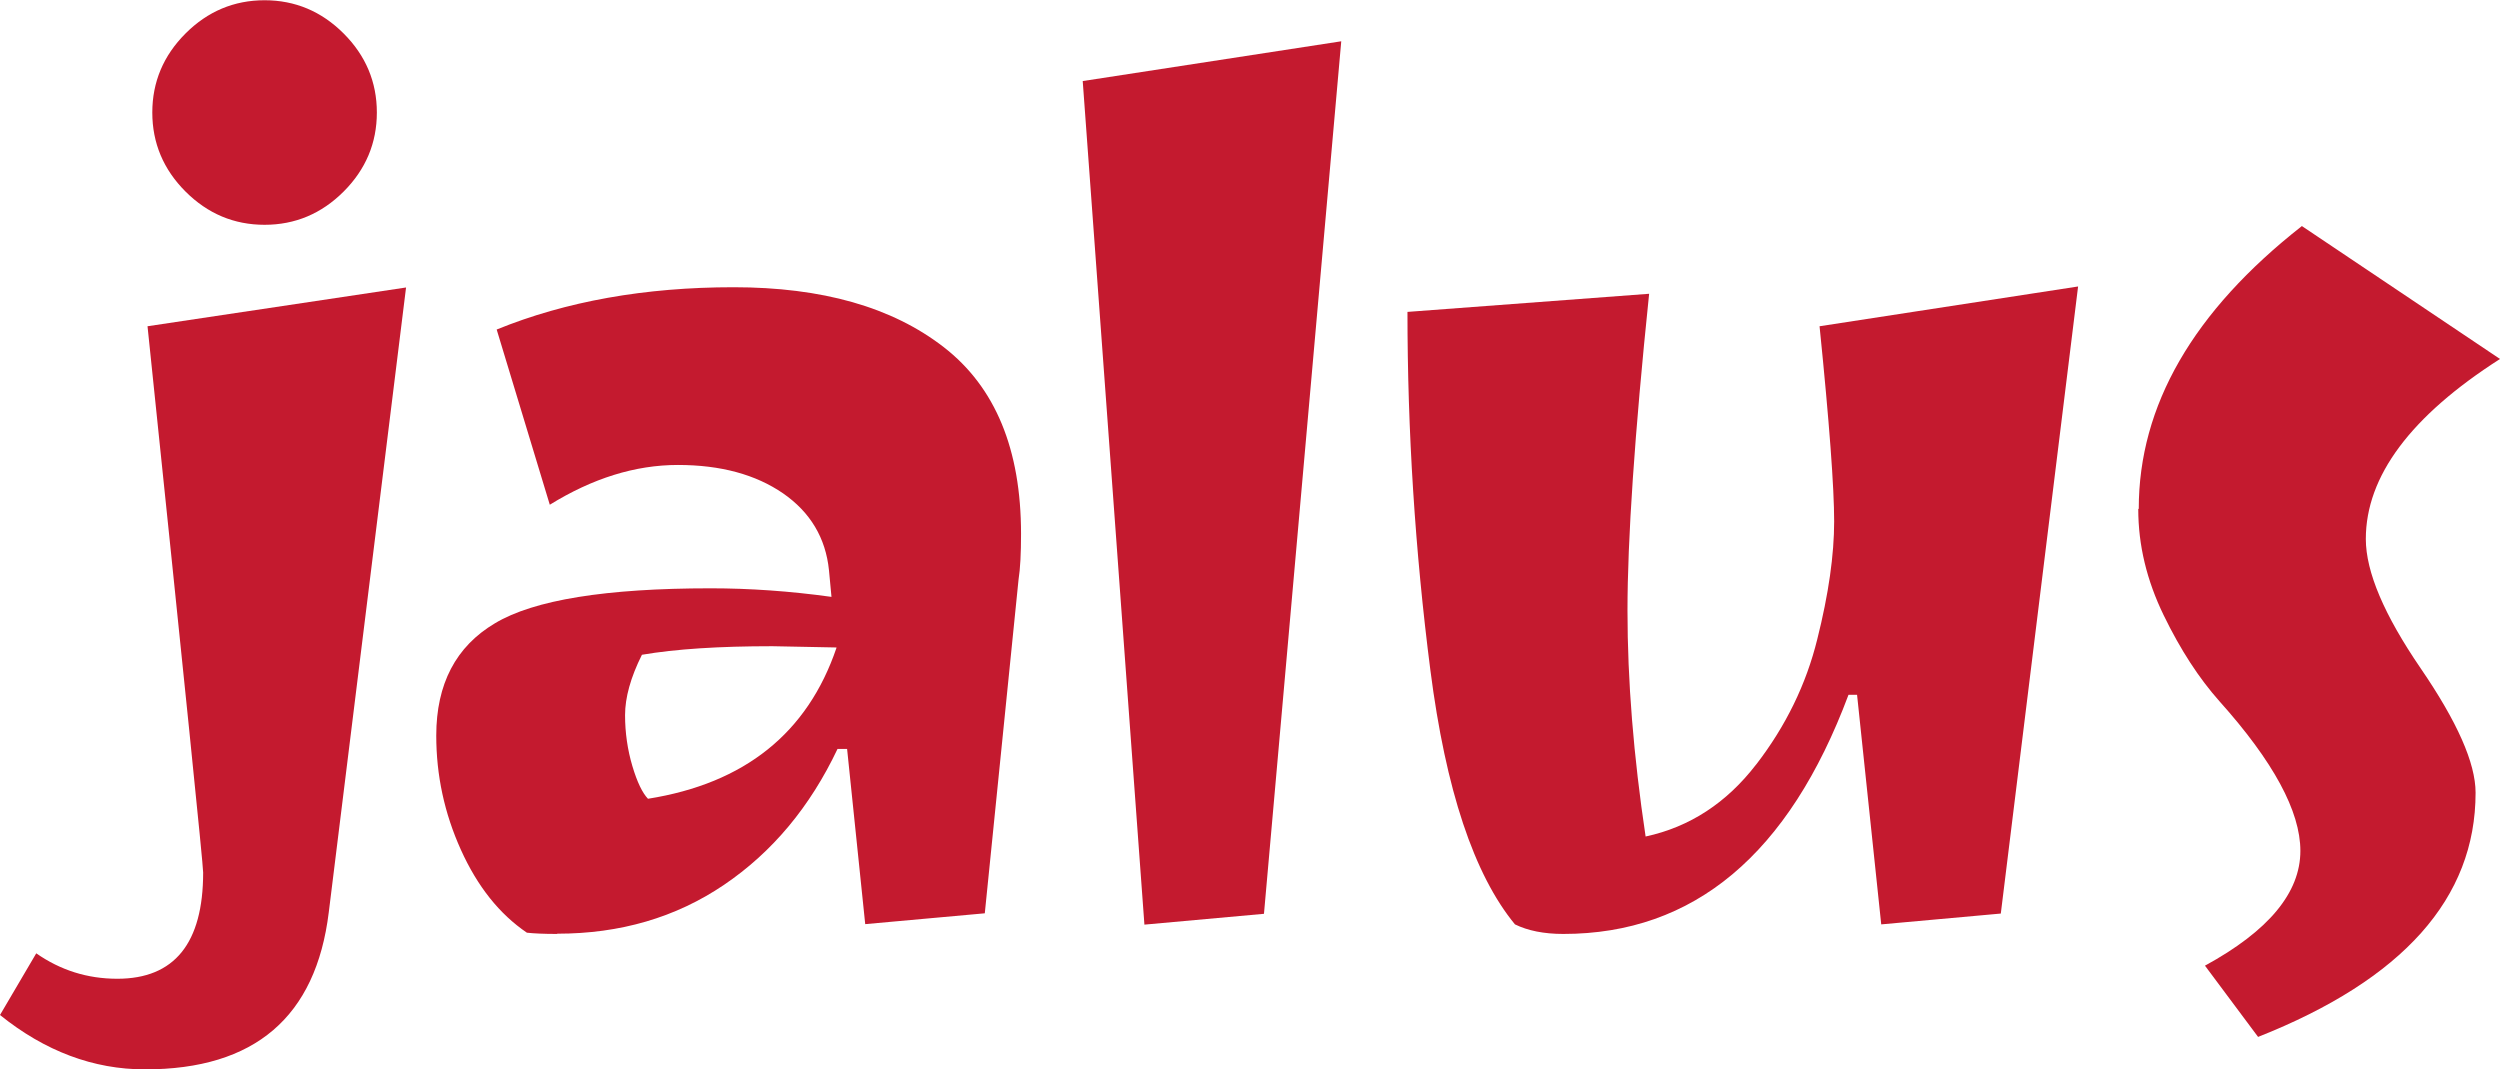 <?xml version="1.0" encoding="UTF-8"?>
<svg id="Layer_2" data-name="Layer 2" xmlns="http://www.w3.org/2000/svg" viewBox="0 0 99.31 42.48">
  <defs>
    <style>
      .cls-1 {
        fill: #c41a2f;
        stroke-width: 0px;
      }
    </style>
  </defs>
  <g id="Layer_1-2" data-name="Layer 1">
    <g>
      <path class="cls-1" d="m5.76,42.48c-2.05,0-3.97-.72-5.76-2.16l1.44-2.45c.96.67,2.03,1.01,3.22,1.01,2.27,0,3.41-1.41,3.41-4.22,0-.32-.74-7.55-2.21-21.7l10.27-1.54-3.07,24.82c-.51,4.16-2.94,6.24-7.3,6.24ZM7.37,7.61c-.88-.88-1.32-1.93-1.32-3.14s.44-2.26,1.32-3.14c.88-.88,1.93-1.32,3.14-1.32s2.26.44,3.14,1.32c.88.88,1.32,1.93,1.32,3.14s-.44,2.26-1.32,3.14c-.88.88-1.93,1.32-3.14,1.32s-2.26-.44-3.14-1.32Z"/>
      <path class="cls-1" d="m22.13,37.1c-.54,0-.94-.02-1.2-.05-1.09-.74-1.96-1.83-2.62-3.29-.66-1.46-.98-2.97-.98-4.54,0-2.05.78-3.54,2.33-4.46,1.55-.93,4.41-1.39,8.57-1.39,1.54,0,3.14.11,4.8.34l-.1-1.06c-.13-1.28-.74-2.3-1.82-3.05-1.09-.75-2.48-1.13-4.18-1.13s-3.39.53-5.09,1.58l-2.11-6.96c2.75-1.12,5.89-1.68,9.41-1.68s6.3.79,8.35,2.38,3.07,4.06,3.07,7.42c0,.77-.03,1.38-.1,1.82l-1.34,13.25-4.75.43-.72-6.96h-.38c-1.09,2.3-2.59,4.1-4.51,5.4-1.92,1.3-4.13,1.94-6.62,1.94Zm11.09-11.38l-2.54-.05c-2.11,0-3.84.11-5.18.34-.45.9-.67,1.7-.67,2.4s.1,1.38.29,2.02c.19.64.4,1.07.62,1.3,3.84-.61,6.34-2.61,7.49-6Z"/>
      <path class="cls-1" d="m45.46,36.72l-2.45-33.5,10.27-1.58-3.07,34.66-4.75.43Z"/>
      <path class="cls-1" d="m69.77,30.36c1.17-1.52,1.98-3.18,2.42-4.97.45-1.79.67-3.35.67-4.68s-.19-3.91-.58-7.75l10.27-1.58-3.07,24.91-4.75.43-.96-9.12h-.34c-2.37,6.34-6.14,9.5-11.33,9.5-.77,0-1.41-.13-1.92-.38-1.63-1.98-2.75-5.35-3.36-10.1-.61-4.75-.91-9.5-.91-14.23l9.6-.72c-.58,5.6-.86,9.79-.86,12.58s.24,5.78.72,8.98c1.76-.38,3.22-1.34,4.39-2.86Z"/>
      <path class="cls-1" d="m84.96,20.21c0-4.1,2.16-7.84,6.48-11.23l7.87,5.28c-3.55,2.27-5.33,4.66-5.33,7.15,0,1.31.73,3.02,2.18,5.14s2.18,3.76,2.18,4.94c0,4.19-2.88,7.42-8.64,9.7l-2.11-2.83c2.53-1.38,3.79-2.9,3.79-4.56,0-1.57-1.07-3.55-3.22-5.95-.8-.9-1.54-2.03-2.21-3.41-.67-1.38-1.01-2.78-1.01-4.22Z"/>
    </g>
  </g>
</svg>